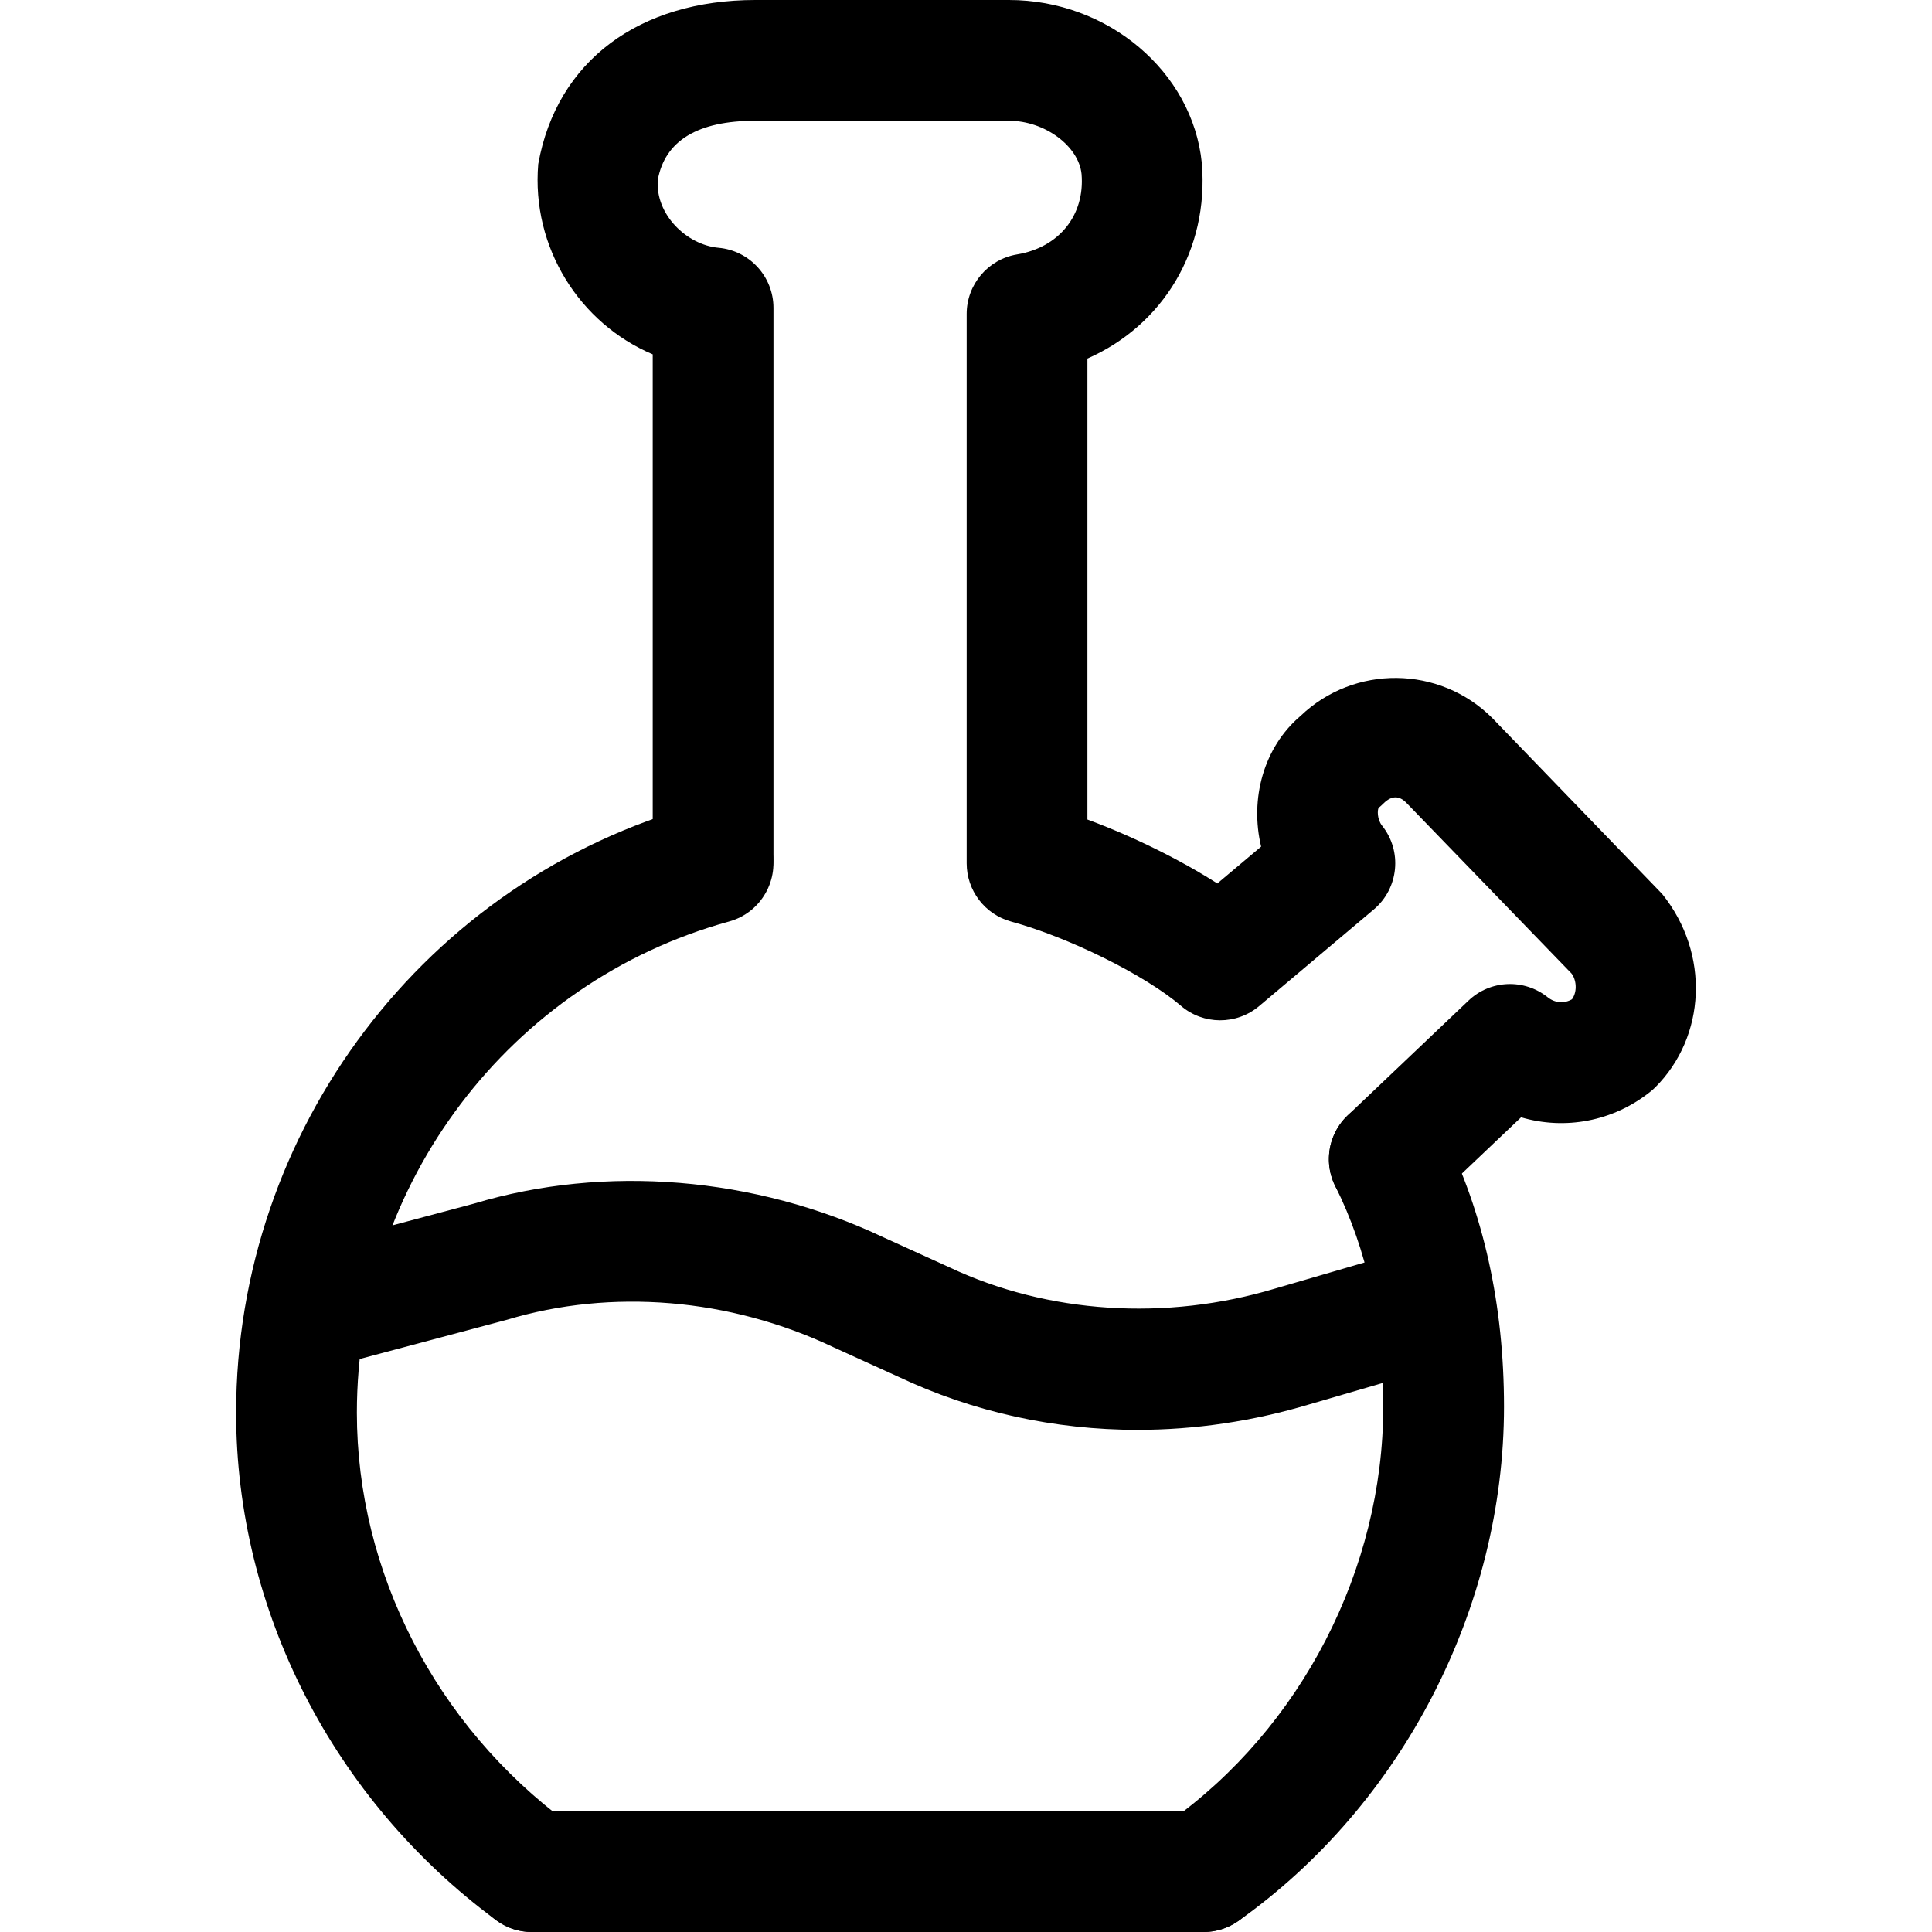 <svg xmlns="http://www.w3.org/2000/svg" viewBox="0 0 32 32"><!--! Font Icona - https://fonticona.com | License - https://fonticona.com/license | Copyright 2022 FontIcona.com --><path d="M23.011,20.2c-0.265,0-0.528-0.104-0.725-0.312c-0.381-0.4-0.364-1.033,0.036-1.413l2-1.901c0.361-0.345,0.923-0.368,1.313-0.056c0.121,0.097,0.275,0.106,0.402,0.033c0.098-0.138,0.066-0.334-0.008-0.427l-2.739-2.831c-0.112-0.112-0.237-0.122-0.373,0.013c-0.026,0.026-0.054,0.051-0.082,0.074c-0.022,0.032-0.028,0.189,0.056,0.295c0.339,0.423,0.277,1.04-0.137,1.389l-1.899,1.6c-0.376,0.316-0.925,0.313-1.295-0.005c-0.592-0.507-1.854-1.133-2.813-1.395c-0.435-0.119-0.736-0.514-0.736-0.965V5.2c0-0.489,0.354-0.906,0.835-0.986c0.696-0.116,1.125-0.651,1.068-1.331C17.867,2.42,17.305,2,16.711,2h-4.2c-0.954,0-1.498,0.33-1.616,0.979c-0.043,0.575,0.481,1.078,1.007,1.125c0.515,0.047,0.909,0.479,0.909,0.996v9.1c0,0.552-0.448,1-1,1s-1-0.448-1-1V5.869c-1.208-0.51-2.012-1.768-1.896-3.152C9.221,1.004,10.595,0,12.511,0h4.2c1.64,0,3.043,1.186,3.195,2.701c0.121,1.439-0.646,2.688-1.895,3.238v7.635c0.747,0.276,1.528,0.661,2.152,1.059l0.725-0.61c-0.189-0.789,0.039-1.644,0.654-2.166c0.888-0.849,2.301-0.838,3.176,0.037l2.812,2.912c0.799,0.991,0.723,2.367-0.112,3.202c-0.026,0.026-0.054,0.051-0.082,0.073c-0.623,0.498-1.421,0.638-2.142,0.425l-1.495,1.42C23.506,20.109,23.258,20.2,23.011,20.2z"/><path d="M8.81,32c-0.207,0-0.415-0.063-0.593-0.196C5.52,29.812,3.911,26.67,3.911,23.4c0-4.689,3.14-8.829,7.635-10.065c0.533-0.147,1.083,0.167,1.229,0.699s-0.167,1.083-0.699,1.229c-3.63,0.998-6.165,4.344-6.165,8.136c0,2.638,1.306,5.178,3.494,6.796c0.444,0.328,0.538,0.954,0.21,1.398C9.419,31.859,9.116,32,8.81,32z"/><path d="M19.935,32c-0.313,0-0.622-0.146-0.817-0.422c-0.318-0.45-0.212-1.075,0.238-1.395c2.192-1.553,3.555-4.191,3.555-6.884c0-1.369-0.268-2.598-0.794-3.652c-0.247-0.494-0.047-1.095,0.447-1.342c0.494-0.245,1.095-0.047,1.342,0.447c0.667,1.335,1.005,2.864,1.005,4.547c0,3.33-1.686,6.594-4.398,8.517C20.336,31.94,20.135,32,19.935,32z"/><path d="M19.934,32H8.811c-0.552,0-1-0.447-1-1s0.448-1,1-1h11.123c0.553,0,1,0.447,1,1S20.487,32,19.934,32z"/><path d="M18.842,23.683c-1.375,0-2.726-0.295-3.959-0.878l-1.086-0.494c-1.708-0.81-3.671-0.972-5.398-0.452l-3.03,0.808c-0.535,0.146-1.083-0.175-1.224-0.708c-0.142-0.534,0.175-1.082,0.708-1.224l3-0.8c2.166-0.651,4.651-0.449,6.786,0.562l1.085,0.493c1.627,0.769,3.588,0.896,5.398,0.352l2.291-0.668c0.536-0.156,1.086,0.15,1.24,0.68c0.154,0.53-0.149,1.086-0.68,1.24l-2.283,0.666C20.75,23.542,19.79,23.683,18.842,23.683z"/></svg>